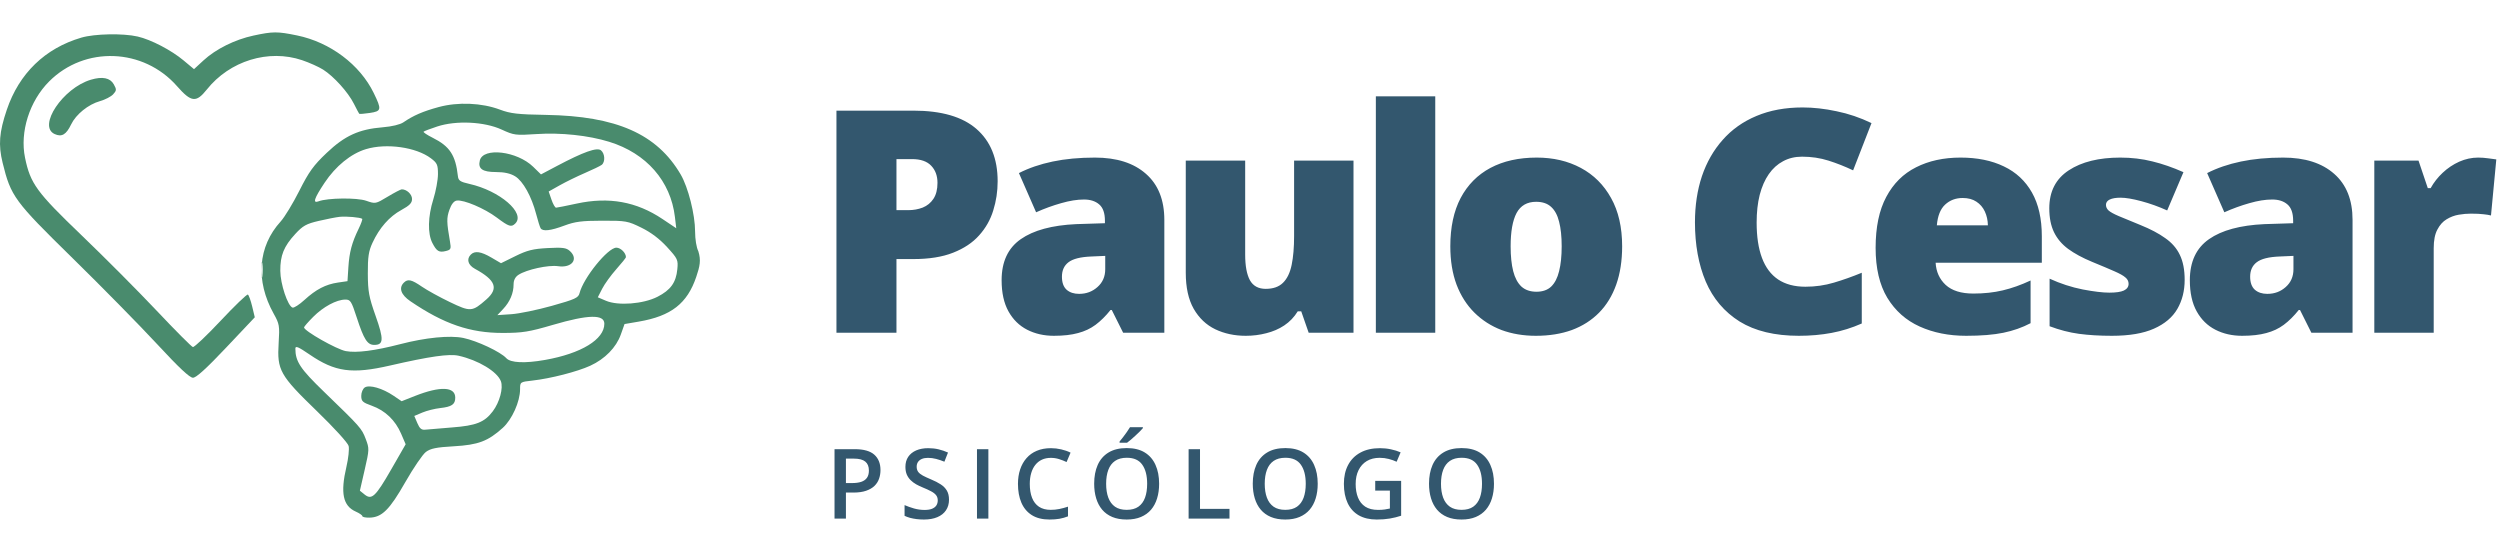 <svg width="1157" height="253" viewBox="0 0 1157 253" fill="none" xmlns="http://www.w3.org/2000/svg">
<path fill-rule="evenodd" clip-rule="evenodd" d="M203.014 49.547C195.767 51.514 191.263 53.464 186.69 56.614C185.202 57.639 181.355 58.563 177.189 58.9C166.121 59.792 159.588 62.775 151.154 70.787C145.069 76.567 142.973 79.474 138.524 88.3C135.59 94.121 131.709 100.508 129.899 102.493C119.349 114.063 118.148 129.927 126.667 145.182C129.316 149.925 129.459 150.773 128.962 158.745C128.178 171.318 129.485 173.646 146.653 190.262C154.664 198.015 160.987 204.959 161.349 206.399C161.698 207.79 161.237 212.122 160.324 216.025C157.473 228.217 158.712 234.136 164.667 236.772C166.33 237.508 167.69 238.45 167.69 238.866C167.69 239.282 169.152 239.596 170.94 239.564C176.722 239.462 180.26 235.97 187.564 223.157C191.315 216.577 195.61 210.277 197.109 209.157C199.268 207.544 201.946 207.001 210.012 206.54C221.339 205.891 225.83 204.201 232.692 198.001C236.974 194.132 240.69 185.842 240.69 180.156C240.69 176.77 240.697 176.765 246.44 176.123C254.786 175.19 267.144 172.019 273.149 169.269C279.96 166.151 285.182 160.821 287.318 154.808L289.036 149.97L295.643 148.837C310.623 146.268 318.06 140.474 322.23 128.122C323.894 123.194 324.5 120.5 323.184 116.258C322.325 114.612 321.69 110.745 321.69 107.168C321.69 99.311 318.498 86.677 315.009 80.724C304.031 61.992 285.308 53.715 252.69 53.175C239.609 52.959 236.281 52.578 231.366 50.733C222.951 47.577 211.97 47.117 203.014 49.547ZM202.355 58.538C199.146 59.594 196.305 60.675 196.041 60.938C195.777 61.203 197.657 62.465 200.218 63.743C208.16 67.71 210.836 71.781 211.92 81.552C212.146 83.588 213.006 84.163 217.231 85.112C231.296 88.266 243.304 98.609 238.49 103.422C236.638 105.274 235.538 104.924 229.904 100.69C224.258 96.448 214.585 92.344 211.37 92.825C210.07 93.019 208.894 94.51 207.976 97.123C206.653 100.891 206.689 102.795 208.256 111.827C208.841 115.199 208.67 115.589 206.351 116.171C203.192 116.964 202.099 116.314 200.104 112.455C197.86 108.116 198.026 100.209 200.53 92.267C201.718 88.496 202.69 83.233 202.69 80.569C202.69 76.273 202.322 75.445 199.44 73.269C192.593 68.099 178.876 66.157 169.378 69.016C162.44 71.103 155.35 76.861 150.229 84.564C145.358 91.891 144.59 94.26 147.44 93.163C151.59 91.57 165.211 91.415 169.486 92.915C173.748 94.409 173.829 94.394 179.428 91.022C182.532 89.153 185.466 87.623 185.947 87.623C188.251 87.623 190.69 89.922 190.69 92.096C190.69 93.945 189.554 95.115 185.76 97.18C180.19 100.212 175.582 105.449 172.373 112.397C170.6 116.233 170.198 118.909 170.231 126.622C170.266 134.904 170.73 137.419 173.846 146.237C177.684 157.097 177.562 159.622 173.197 159.622C170.025 159.622 168.404 157.09 165.128 147.021C162.625 139.325 162.178 138.624 159.793 138.644C155.716 138.678 149.583 141.987 144.94 146.658C142.603 149.01 140.696 151.201 140.703 151.528C140.738 153.158 155.803 161.704 160.037 162.494C164.967 163.416 173.449 162.333 185.19 159.283C197.007 156.214 208.224 155.112 214.457 156.409C220.801 157.728 231.681 162.85 234.309 165.753C236.285 167.936 242.859 168.236 252.256 166.571C269.013 163.601 279.69 157.084 279.69 149.825C279.69 145.387 272.254 145.55 255.894 150.347C244.818 153.594 241.844 154.073 232.69 154.086C217.542 154.107 205.438 149.954 189.94 139.416C185.56 136.437 184.437 133.275 186.89 130.822C188.733 128.979 190.443 129.356 195.25 132.664C197.682 134.336 203.518 137.551 208.219 139.807C217.79 144.399 218.517 144.347 225.067 138.596C230.867 133.504 229.445 129.666 219.816 124.419C216.578 122.654 215.782 119.93 217.89 117.822C219.746 115.966 222.608 116.384 227.44 119.216L231.866 121.81L238.528 118.526C243.996 115.832 246.674 115.165 253.471 114.806C260.414 114.439 262.07 114.656 263.721 116.15C267.899 119.931 264.648 124.139 258.279 123.194C253.825 122.533 243.684 124.746 239.94 127.196C238.459 128.165 237.69 129.663 237.69 131.58C237.69 135.67 236.013 139.643 232.876 142.983L230.19 145.843L236.69 145.407C240.265 145.167 248.682 143.43 255.394 141.547C266.161 138.525 267.67 137.836 268.209 135.689C269.987 128.609 281.299 114.622 285.247 114.622C287.243 114.622 289.69 117.046 289.69 119.023C289.69 119.316 287.668 121.831 285.198 124.613C282.727 127.395 279.797 131.452 278.687 133.629L276.668 137.586L280.429 139.19C286.085 141.603 297.711 140.705 304.284 137.348C310.374 134.238 312.874 130.767 313.466 124.6C313.885 120.238 313.659 119.749 308.72 114.345C305.267 110.567 301.311 107.576 296.883 105.396C290.526 102.267 289.723 102.123 278.711 102.14C269.271 102.155 266.113 102.562 261.225 104.39C254.796 106.795 251.168 107.205 250.197 105.634C249.862 105.091 248.939 102.158 248.147 99.118C246.009 90.912 242.071 83.826 238.405 81.591C236.22 80.258 233.387 79.629 229.562 79.626C223.235 79.623 221.104 78.094 222.067 74.254C223.625 68.047 239.313 69.924 246.779 77.21L250.368 80.713L257.779 76.796C270.124 70.269 276.322 68.073 278.141 69.582C280.004 71.127 280.176 75.011 278.44 76.32C277.753 76.838 274.265 78.522 270.69 80.064C267.115 81.605 261.881 84.162 259.06 85.749L253.929 88.632L255.217 92.377C255.925 94.438 256.883 96.118 257.347 96.114C257.811 96.109 262.11 95.254 266.902 94.216C281.764 90.992 294.532 93.29 306.58 101.354L312.97 105.632L312.351 100.406C310.383 83.793 299.169 70.957 281.967 65.632C272.352 62.654 259.523 61.294 248.21 62.051C238.633 62.694 237.872 62.594 232.173 59.971C224.173 56.288 211.096 55.66 202.355 58.538ZM157.19 100.349C155.54 100.525 151.169 101.378 147.476 102.245C141.74 103.59 140.164 104.469 136.65 108.281C131.37 114.009 129.683 118.163 129.721 125.34C129.753 131.387 133.166 141.637 135.39 142.363C136.05 142.579 138.525 140.986 140.89 138.823C146.247 133.923 150.725 131.598 156.407 130.767L160.819 130.122L161.225 123.725C161.672 116.707 162.835 112.334 165.974 105.879C167.109 103.545 167.847 101.472 167.614 101.271C166.844 100.606 160.242 100.023 157.19 100.349ZM121 125.122C121.005 128.422 121.192 129.651 121.415 127.854C121.637 126.057 121.633 123.357 121.405 121.854C121.176 120.351 120.994 121.822 121 125.122ZM136.696 161.342C136.714 167.308 138.97 170.708 149.943 181.308C166.883 197.672 167.374 198.226 169.253 203.147C170.951 207.595 170.938 208.007 168.778 217.41L166.553 227.093L168.715 228.843C172.044 231.539 173.8 229.88 181.123 217.128L187.739 205.606L185.648 200.746C182.951 194.476 178.259 189.987 172.101 187.784C167.783 186.239 167.19 185.684 167.19 183.184C167.19 181.62 167.936 179.87 168.847 179.295C170.991 177.943 177.056 179.702 182.138 183.151L185.873 185.686L192.032 183.255C203.767 178.623 210.69 178.912 210.69 184.035C210.69 187.156 209.084 188.262 203.69 188.856C201.215 189.128 197.513 190.059 195.463 190.926L191.736 192.501L193.145 195.811C194.235 198.371 195.081 199.061 196.873 198.852C198.147 198.703 203.69 198.239 209.19 197.821C220.323 196.975 224.214 195.439 228.046 190.373C231.233 186.16 233.004 179.578 231.801 176.413C230.106 171.956 221.343 166.677 212.243 164.633C207.886 163.654 198.91 164.937 180.512 169.167C162.894 173.218 155.075 172.15 143.295 164.084C137.994 160.454 136.691 159.913 136.696 161.342Z" fill="#498B6D"/>
<path d="M422.688 51.203C435.719 51.203 445.469 54.039 451.938 59.711C458.453 65.383 461.711 73.445 461.711 83.898C461.711 88.586 461.031 93.086 459.672 97.398C458.359 101.711 456.18 105.555 453.133 108.93C450.133 112.305 446.125 114.977 441.109 116.945C436.141 118.914 430 119.898 422.688 119.898H414.883V154H387.109V51.203H422.688ZM422.055 73.633H414.883V97.258H420.367C422.758 97.258 424.984 96.859 427.047 96.062C429.109 95.219 430.75 93.883 431.969 92.055C433.234 90.18 433.867 87.695 433.867 84.602C433.867 81.367 432.906 78.742 430.984 76.727C429.062 74.664 426.086 73.633 422.055 73.633ZM506.719 72.93C516.798 72.93 524.673 75.438 530.344 80.453C536.016 85.422 538.852 92.523 538.852 101.758V154H519.798L514.524 143.453H513.962C511.712 146.266 509.391 148.562 507.001 150.344C504.657 152.078 501.962 153.344 498.915 154.141C495.868 154.984 492.141 155.406 487.735 155.406C483.141 155.406 479.016 154.469 475.36 152.594C471.704 150.719 468.821 147.883 466.712 144.086C464.602 140.289 463.548 135.484 463.548 129.672C463.548 121.141 466.501 114.812 472.407 110.688C478.313 106.562 486.868 104.242 498.071 103.727L511.36 103.305V102.18C511.36 98.617 510.469 96.086 508.688 94.586C506.954 93.086 504.61 92.336 501.657 92.336C498.516 92.336 495.001 92.898 491.11 94.023C487.266 95.102 483.399 96.508 479.508 98.242L471.563 80.102C476.157 77.758 481.36 75.977 487.173 74.758C492.985 73.539 499.501 72.93 506.719 72.93ZM511.501 118.422L505.173 118.703C500.11 118.891 496.548 119.781 494.485 121.375C492.469 122.922 491.462 125.148 491.462 128.055C491.462 130.773 492.188 132.789 493.641 134.102C495.094 135.367 497.016 136 499.407 136C502.735 136 505.571 134.945 507.915 132.836C510.305 130.727 511.501 127.984 511.501 124.609V118.422ZM626.4 74.336V154H605.658L602.212 144.086H600.595C598.954 146.758 596.868 148.938 594.337 150.625C591.853 152.266 589.087 153.461 586.04 154.211C582.993 155.008 579.829 155.406 576.548 155.406C571.345 155.406 566.634 154.398 562.415 152.383C558.243 150.367 554.915 147.203 552.431 142.891C549.993 138.578 548.775 133.023 548.775 126.227V74.336H576.267V117.859C576.267 123.016 576.993 126.953 578.447 129.672C579.947 132.344 582.384 133.68 585.759 133.68C589.228 133.68 591.9 132.742 593.775 130.867C595.697 128.992 597.033 126.227 597.783 122.57C598.533 118.914 598.908 114.461 598.908 109.211V74.336H626.4ZM664.236 154H636.744V44.594H664.236V154ZM750.729 113.992C750.729 120.648 749.815 126.555 747.987 131.711C746.159 136.867 743.51 141.203 740.042 144.719C736.573 148.234 732.378 150.906 727.456 152.734C722.534 154.516 716.979 155.406 710.792 155.406C705.026 155.406 699.729 154.516 694.901 152.734C690.12 150.906 685.948 148.234 682.385 144.719C678.823 141.203 676.057 136.867 674.088 131.711C672.167 126.555 671.206 120.648 671.206 113.992C671.206 105.18 672.799 97.727 675.987 91.633C679.221 85.539 683.815 80.898 689.768 77.711C695.768 74.523 702.917 72.93 711.213 72.93C718.854 72.93 725.651 74.523 731.604 77.711C737.557 80.898 742.221 85.539 745.596 91.633C749.018 97.727 750.729 105.18 750.729 113.992ZM699.12 113.992C699.12 118.539 699.518 122.383 700.315 125.523C701.112 128.617 702.378 130.984 704.112 132.625C705.893 134.219 708.213 135.016 711.073 135.016C713.932 135.016 716.206 134.219 717.893 132.625C719.581 130.984 720.799 128.617 721.549 125.523C722.346 122.383 722.745 118.539 722.745 113.992C722.745 109.445 722.346 105.648 721.549 102.602C720.799 99.555 719.557 97.258 717.823 95.711C716.135 94.164 713.838 93.391 710.932 93.391C706.76 93.391 703.737 95.125 701.862 98.594C700.034 102.062 699.12 107.195 699.12 113.992ZM833.996 72.508C830.715 72.508 827.785 73.211 825.207 74.617C822.629 75.977 820.426 77.969 818.598 80.594C816.769 83.219 815.363 86.43 814.379 90.227C813.441 93.977 812.973 98.242 812.973 103.023C812.973 109.492 813.793 114.93 815.433 119.336C817.074 123.742 819.558 127.07 822.887 129.32C826.262 131.57 830.48 132.695 835.543 132.695C840.137 132.695 844.543 132.062 848.762 130.797C853.027 129.531 857.316 128.008 861.629 126.227V149.711C857.082 151.727 852.418 153.18 847.637 154.07C842.902 154.961 837.863 155.406 832.519 155.406C821.363 155.406 812.223 153.203 805.098 148.797C798.019 144.344 792.793 138.18 789.418 130.305C786.09 122.43 784.426 113.289 784.426 102.883C784.426 95.102 785.504 87.977 787.66 81.508C789.863 75.039 793.074 69.438 797.293 64.703C801.512 59.922 806.715 56.242 812.902 53.664C819.137 51.039 826.262 49.727 834.277 49.727C839.246 49.727 844.473 50.312 849.957 51.484C855.488 52.609 860.879 54.438 866.129 56.969L857.621 78.836C853.871 77.055 850.074 75.555 846.23 74.336C842.387 73.117 838.308 72.508 833.996 72.508ZM907.34 72.93C915.075 72.93 921.754 74.289 927.379 77.008C933.004 79.68 937.34 83.711 940.387 89.102C943.434 94.492 944.957 101.242 944.957 109.352V121.586H895.809C896.043 125.758 897.59 129.18 900.45 131.852C903.356 134.523 907.622 135.859 913.247 135.859C918.215 135.859 922.762 135.367 926.887 134.383C931.059 133.398 935.348 131.875 939.754 129.812V149.57C935.911 151.586 931.715 153.062 927.168 154C922.622 154.938 916.879 155.406 909.942 155.406C901.926 155.406 894.754 153.977 888.426 151.117C882.098 148.258 877.106 143.828 873.45 137.828C869.84 131.828 868.036 124.117 868.036 114.695C868.036 105.133 869.676 97.281 872.957 91.141C876.239 84.953 880.832 80.383 886.739 77.43C892.645 74.43 899.512 72.93 907.34 72.93ZM908.325 91.633C905.09 91.633 902.372 92.664 900.168 94.727C898.012 96.742 896.747 99.93 896.372 104.289H919.997C919.95 101.945 919.481 99.812 918.59 97.891C917.7 95.969 916.387 94.445 914.653 93.32C912.965 92.195 910.856 91.633 908.325 91.633ZM1011.06 129.531C1011.06 134.594 1009.93 139.07 1007.68 142.961C1005.43 146.852 1001.83 149.898 996.857 152.102C991.935 154.305 985.443 155.406 977.38 155.406C971.708 155.406 966.622 155.102 962.122 154.492C957.669 153.883 953.146 152.711 948.552 150.977V128.969C953.568 131.266 958.677 132.93 963.88 133.961C969.083 134.945 973.185 135.438 976.185 135.438C979.278 135.438 981.528 135.109 982.935 134.453C984.388 133.75 985.114 132.719 985.114 131.359C985.114 130.188 984.622 129.203 983.638 128.406C982.7 127.562 980.989 126.602 978.505 125.523C976.068 124.445 972.622 122.992 968.169 121.164C963.763 119.336 960.083 117.344 957.13 115.188C954.224 113.031 952.044 110.453 950.591 107.453C949.138 104.453 948.411 100.773 948.411 96.414C948.411 88.633 951.411 82.773 957.411 78.836C963.411 74.898 971.357 72.93 981.247 72.93C986.497 72.93 991.443 73.516 996.083 74.688C1000.72 75.812 1005.53 77.477 1010.5 79.68L1002.97 97.398C999.036 95.617 995.052 94.188 991.021 93.109C986.989 92.031 983.778 91.492 981.388 91.492C979.232 91.492 977.568 91.773 976.396 92.336C975.224 92.898 974.638 93.719 974.638 94.797C974.638 95.781 975.036 96.648 975.833 97.398C976.677 98.148 978.247 99.016 980.544 100C982.841 100.984 986.193 102.367 990.599 104.148C995.239 106.023 999.06 108.039 1002.06 110.195C1005.11 112.305 1007.36 114.883 1008.81 117.93C1010.31 120.977 1011.06 124.844 1011.06 129.531ZM1056.63 72.93C1066.71 72.93 1074.58 75.438 1080.26 80.453C1085.93 85.422 1088.76 92.523 1088.76 101.758V154H1069.71L1064.44 143.453H1063.87C1061.62 146.266 1059.3 148.562 1056.91 150.344C1054.57 152.078 1051.87 153.344 1048.83 154.141C1045.78 154.984 1042.05 155.406 1037.65 155.406C1033.05 155.406 1028.93 154.469 1025.27 152.594C1021.61 150.719 1018.73 147.883 1016.62 144.086C1014.51 140.289 1013.46 135.484 1013.46 129.672C1013.46 121.141 1016.41 114.812 1022.32 110.688C1028.22 106.562 1036.78 104.242 1047.98 103.727L1061.27 103.305V102.18C1061.27 98.617 1060.38 96.086 1058.6 94.586C1056.86 93.086 1054.52 92.336 1051.57 92.336C1048.43 92.336 1044.91 92.898 1041.02 94.023C1037.18 95.102 1033.31 96.508 1029.42 98.242L1021.47 80.102C1026.07 77.758 1031.27 75.977 1037.08 74.758C1042.9 73.539 1049.41 72.93 1056.63 72.93ZM1061.41 118.422L1055.08 118.703C1050.02 118.891 1046.46 119.781 1044.4 121.375C1042.38 122.922 1041.37 125.148 1041.37 128.055C1041.37 130.773 1042.1 132.789 1043.55 134.102C1045.01 135.367 1046.93 136 1049.32 136C1052.65 136 1055.48 134.945 1057.83 132.836C1060.22 130.727 1061.41 127.984 1061.41 124.609V118.422ZM1146.92 72.93C1148.42 72.93 1149.99 73.047 1151.63 73.281C1153.27 73.469 1154.49 73.633 1155.29 73.773L1152.83 99.719C1151.94 99.484 1150.79 99.297 1149.38 99.156C1147.97 98.969 1146.01 98.875 1143.47 98.875C1141.74 98.875 1139.89 99.039 1137.92 99.367C1135.95 99.695 1134.08 100.398 1132.3 101.477C1130.56 102.508 1129.13 104.102 1128.01 106.258C1126.88 108.367 1126.32 111.227 1126.32 114.836V154H1098.83V74.336H1119.29L1123.58 87.062H1124.91C1126.37 84.438 1128.22 82.07 1130.47 79.961C1132.76 77.805 1135.32 76.094 1138.13 74.828C1140.99 73.562 1143.92 72.93 1146.92 72.93Z" fill="#33576E"/>
<path fill-rule="evenodd" clip-rule="evenodd" d="M117.31 16.462C108.722 18.303 99.881 22.698 94.164 27.968L89.786 32.004L84.997 27.998C79.278 23.216 69.907 18.334 63.703 16.904C56.95 15.348 43.799 15.605 37.641 17.415C20.852 22.346 8.843 33.969 3.15 50.797C-0.365 61.185 -0.827 67.028 1.21 75.323C5.038 90.906 6.577 93.004 33.574 119.468C47.123 132.751 64.714 150.638 72.665 159.218C82.803 170.159 87.772 174.819 89.3 174.819C90.806 174.819 95.567 170.494 104.697 160.831L117.914 146.844L116.711 141.828C116.049 139.07 115.154 136.594 114.722 136.327C114.289 136.06 108.644 141.481 102.176 148.375C95.708 155.269 89.895 160.777 89.258 160.614C88.621 160.452 81.094 152.894 72.532 143.819C63.97 134.744 48.327 119.035 37.771 108.911C16.918 88.91 14.063 84.995 11.584 72.992C9.123 61.077 13.647 46.786 22.768 37.666C39.256 21.177 66.35 22.186 81.912 39.864C88.521 47.373 90.774 47.63 95.714 41.438C106.321 28.14 124.261 22.616 139.819 27.857C143.145 28.977 147.518 30.939 149.538 32.217C154.479 35.342 161.078 42.651 163.761 47.971C164.968 50.362 166.083 52.465 166.24 52.645C166.397 52.824 168.592 52.66 171.117 52.281C176.577 51.462 176.716 50.764 172.959 43.041C166.565 29.898 152.788 19.549 137.501 16.404C128.336 14.52 126.342 14.525 117.31 16.462ZM42.074 36.886C29.099 40.74 17.311 58.403 25.287 62.036C28.574 63.535 30.636 62.333 32.916 57.587C35.158 52.922 40.858 48.318 46.265 46.803C48.654 46.135 51.404 44.709 52.376 43.636C53.978 41.864 54.003 41.432 52.645 39.002C50.979 36.02 47.401 35.303 42.074 36.886Z" fill="#498B6D"/>
<path d="M395.557 207.876C399.703 207.876 402.728 208.726 404.632 210.425C406.536 212.124 407.488 214.504 407.488 217.566C407.488 218.958 407.269 220.283 406.829 221.543C406.404 222.788 405.701 223.894 404.72 224.861C403.738 225.813 402.442 226.567 400.831 227.124C399.234 227.681 397.264 227.959 394.92 227.959H391.492V240H386.219V207.876H395.557ZM395.206 212.249H391.492V223.564H394.371C396.026 223.564 397.432 223.374 398.589 222.993C399.747 222.598 400.625 221.975 401.226 221.125C401.827 220.276 402.127 219.155 402.127 217.764C402.127 215.903 401.563 214.519 400.435 213.611C399.322 212.703 397.579 212.249 395.206 212.249ZM439.199 231.255C439.199 233.159 438.73 234.8 437.793 236.177C436.87 237.554 435.537 238.608 433.794 239.341C432.065 240.073 430 240.439 427.598 240.439C426.426 240.439 425.305 240.374 424.236 240.242C423.167 240.11 422.156 239.919 421.204 239.67C420.266 239.407 419.409 239.092 418.633 238.726V233.76C419.937 234.331 421.394 234.851 423.005 235.32C424.617 235.774 426.257 236.001 427.927 236.001C429.29 236.001 430.417 235.825 431.311 235.474C432.219 235.107 432.893 234.595 433.333 233.936C433.772 233.262 433.992 232.478 433.992 231.584C433.992 230.632 433.735 229.827 433.223 229.167C432.71 228.508 431.934 227.908 430.894 227.366C429.868 226.809 428.579 226.216 427.026 225.586C425.972 225.161 424.961 224.678 423.994 224.136C423.042 223.594 422.192 222.957 421.445 222.224C420.698 221.492 420.105 220.627 419.666 219.631C419.241 218.621 419.028 217.434 419.028 216.072C419.028 214.255 419.46 212.703 420.325 211.414C421.204 210.125 422.434 209.136 424.016 208.447C425.613 207.759 427.473 207.415 429.597 207.415C431.282 207.415 432.864 207.59 434.343 207.942C435.837 208.293 437.302 208.792 438.738 209.436L437.068 213.677C435.75 213.135 434.468 212.703 433.223 212.38C431.992 212.058 430.732 211.897 429.443 211.897C428.33 211.897 427.385 212.065 426.609 212.402C425.833 212.739 425.239 213.215 424.829 213.831C424.434 214.431 424.236 215.149 424.236 215.984C424.236 216.921 424.463 217.712 424.917 218.357C425.386 218.987 426.104 219.565 427.07 220.093C428.052 220.62 429.312 221.206 430.85 221.851C432.622 222.583 434.124 223.352 435.354 224.158C436.599 224.963 437.551 225.93 438.21 227.058C438.87 228.171 439.199 229.57 439.199 231.255ZM452.146 240V207.876H457.419V240H452.146ZM486.339 211.897C484.801 211.897 483.424 212.175 482.208 212.732C481.007 213.289 479.989 214.094 479.154 215.149C478.319 216.189 477.682 217.456 477.243 218.95C476.803 220.43 476.583 222.1 476.583 223.96C476.583 226.45 476.935 228.596 477.638 230.398C478.341 232.185 479.411 233.562 480.846 234.529C482.282 235.481 484.098 235.957 486.295 235.957C487.658 235.957 488.983 235.825 490.272 235.562C491.562 235.298 492.895 234.939 494.271 234.485V238.967C492.968 239.48 491.649 239.854 490.316 240.088C488.983 240.322 487.445 240.439 485.702 240.439C482.421 240.439 479.696 239.758 477.528 238.396C475.375 237.034 473.764 235.115 472.694 232.639C471.64 230.164 471.112 227.263 471.112 223.938C471.112 221.506 471.449 219.28 472.123 217.258C472.797 215.237 473.778 213.494 475.067 212.029C476.356 210.549 477.946 209.414 479.835 208.623C481.74 207.817 483.915 207.415 486.361 207.415C487.973 207.415 489.555 207.598 491.107 207.964C492.675 208.315 494.125 208.821 495.458 209.48L493.612 213.831C492.499 213.303 491.334 212.849 490.119 212.468C488.903 212.087 487.643 211.897 486.339 211.897ZM536.441 223.894C536.441 226.37 536.126 228.625 535.497 230.662C534.881 232.683 533.951 234.426 532.706 235.891C531.461 237.341 529.901 238.462 528.026 239.253C526.151 240.044 523.954 240.439 521.434 240.439C518.871 240.439 516.644 240.044 514.754 239.253C512.879 238.462 511.319 237.334 510.074 235.869C508.844 234.404 507.921 232.654 507.306 230.618C506.69 228.582 506.383 226.326 506.383 223.85C506.383 220.54 506.925 217.654 508.009 215.193C509.107 212.717 510.77 210.798 512.997 209.436C515.238 208.059 518.065 207.371 521.478 207.371C524.818 207.371 527.594 208.052 529.806 209.414C532.018 210.776 533.673 212.695 534.771 215.171C535.885 217.632 536.441 220.54 536.441 223.894ZM511.92 223.894C511.92 226.37 512.257 228.516 512.931 230.332C513.604 232.134 514.637 233.525 516.029 234.507C517.435 235.474 519.237 235.957 521.434 235.957C523.646 235.957 525.448 235.474 526.839 234.507C528.231 233.525 529.256 232.134 529.916 230.332C530.575 228.516 530.904 226.37 530.904 223.894C530.904 220.129 530.15 217.185 528.641 215.061C527.147 212.922 524.759 211.853 521.478 211.853C519.281 211.853 517.472 212.336 516.051 213.303C514.645 214.27 513.604 215.654 512.931 217.456C512.257 219.243 511.92 221.389 511.92 223.894ZM528.927 197.703V198.142C528.575 198.567 528.099 199.08 527.499 199.68C526.898 200.266 526.246 200.889 525.543 201.548C524.84 202.192 524.144 202.815 523.456 203.416C522.767 204.001 522.145 204.5 521.588 204.91H518.138V204.338C518.622 203.782 519.156 203.115 519.742 202.339C520.343 201.562 520.929 200.764 521.5 199.944C522.086 199.124 522.577 198.376 522.972 197.703H528.927ZM550.091 240V207.876H555.364V235.518H569.009V240H550.091ZM609.839 223.894C609.839 226.37 609.524 228.625 608.894 230.662C608.279 232.683 607.349 234.426 606.104 235.891C604.858 237.341 603.298 238.462 601.423 239.253C599.548 240.044 597.351 240.439 594.832 240.439C592.268 240.439 590.042 240.044 588.152 239.253C586.277 238.462 584.717 237.334 583.472 235.869C582.241 234.404 581.318 232.654 580.703 230.618C580.088 228.582 579.78 226.326 579.78 223.85C579.78 220.54 580.322 217.654 581.406 215.193C582.505 212.717 584.167 210.798 586.394 209.436C588.635 208.059 591.462 207.371 594.875 207.371C598.215 207.371 600.991 208.052 603.203 209.414C605.415 210.776 607.07 212.695 608.169 215.171C609.282 217.632 609.839 220.54 609.839 223.894ZM585.317 223.894C585.317 226.37 585.654 228.516 586.328 230.332C587.002 232.134 588.035 233.525 589.426 234.507C590.833 235.474 592.634 235.957 594.832 235.957C597.043 235.957 598.845 235.474 600.237 234.507C601.628 233.525 602.654 232.134 603.313 230.332C603.972 228.516 604.302 226.37 604.302 223.894C604.302 220.129 603.547 217.185 602.039 215.061C600.544 212.922 598.157 211.853 594.875 211.853C592.678 211.853 590.869 212.336 589.448 213.303C588.042 214.27 587.002 215.654 586.328 217.456C585.654 219.243 585.317 221.389 585.317 223.894ZM636.452 222.554H648.449V238.682C646.765 239.238 645.021 239.67 643.22 239.978C641.418 240.286 639.396 240.439 637.155 240.439C633.889 240.439 631.12 239.795 628.85 238.506C626.594 237.202 624.88 235.32 623.708 232.859C622.536 230.383 621.95 227.402 621.95 223.916C621.95 220.562 622.602 217.654 623.906 215.193C625.209 212.717 627.106 210.806 629.597 209.458C632.087 208.096 635.104 207.415 638.649 207.415C640.393 207.415 642.077 207.59 643.703 207.942C645.344 208.279 646.845 208.748 648.208 209.348L646.362 213.699C645.278 213.186 644.062 212.754 642.714 212.402C641.367 212.051 639.968 211.875 638.518 211.875C636.218 211.875 634.233 212.373 632.563 213.369C630.908 214.365 629.633 215.771 628.74 217.588C627.846 219.39 627.399 221.521 627.399 223.982C627.399 226.37 627.758 228.464 628.476 230.266C629.194 232.068 630.314 233.474 631.838 234.485C633.376 235.481 635.361 235.979 637.792 235.979C639.008 235.979 640.041 235.913 640.891 235.781C641.74 235.649 642.524 235.503 643.242 235.342V227.058H636.452V222.554ZM691.41 223.894C691.41 226.37 691.095 228.625 690.465 230.662C689.85 232.683 688.92 234.426 687.675 235.891C686.43 237.341 684.87 238.462 682.995 239.253C681.12 240.044 678.922 240.439 676.403 240.439C673.839 240.439 671.613 240.044 669.723 239.253C667.848 238.462 666.288 237.334 665.043 235.869C663.812 234.404 662.89 232.654 662.274 230.618C661.659 228.582 661.352 226.326 661.352 223.85C661.352 220.54 661.894 217.654 662.978 215.193C664.076 212.717 665.739 210.798 667.965 209.436C670.207 208.059 673.034 207.371 676.447 207.371C679.787 207.371 682.562 208.052 684.774 209.414C686.986 210.776 688.642 212.695 689.74 215.171C690.854 217.632 691.41 220.54 691.41 223.894ZM666.889 223.894C666.889 226.37 667.226 228.516 667.899 230.332C668.573 232.134 669.606 233.525 670.998 234.507C672.404 235.474 674.206 235.957 676.403 235.957C678.615 235.957 680.417 235.474 681.808 234.507C683.2 233.525 684.225 232.134 684.884 230.332C685.543 228.516 685.873 226.37 685.873 223.894C685.873 220.129 685.119 217.185 683.61 215.061C682.116 212.922 679.728 211.853 676.447 211.853C674.25 211.853 672.44 212.336 671.02 213.303C669.613 214.27 668.573 215.654 667.899 217.456C667.226 219.243 666.889 221.389 666.889 223.894Z" fill="#33576E"/>
</svg>
